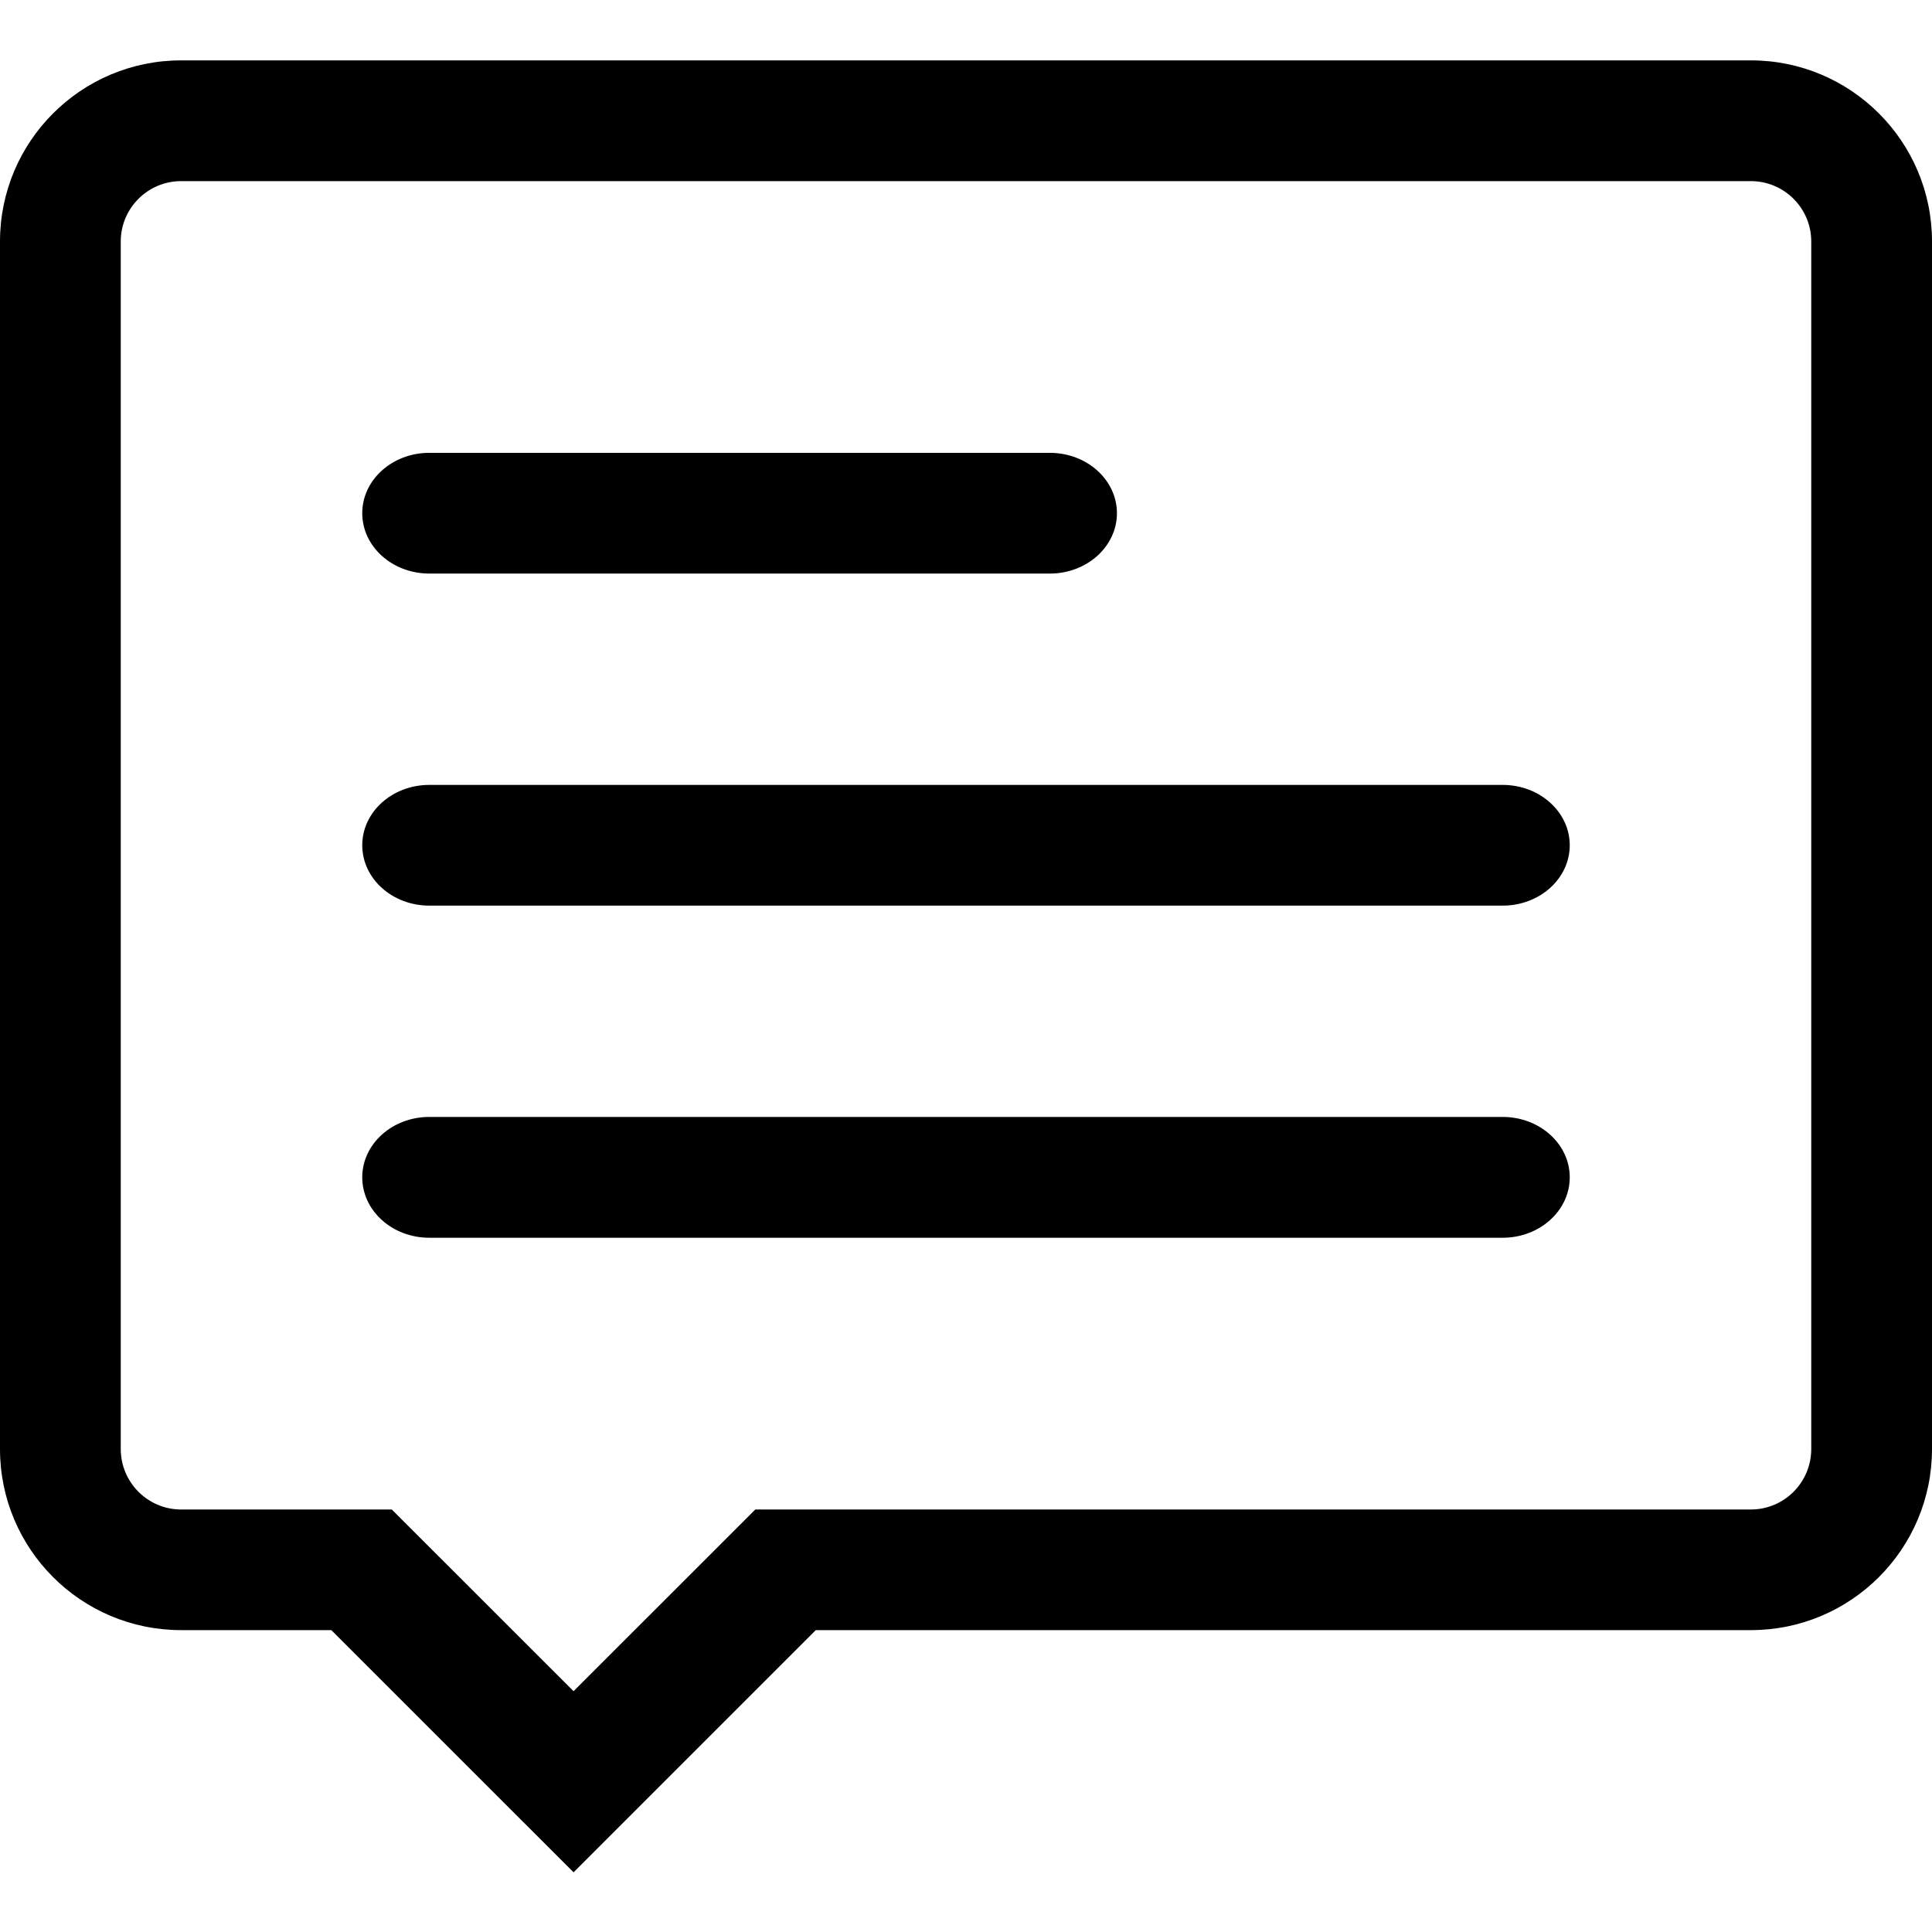 <?xml version="1.0" encoding="UTF-8" standalone="no"?>
<svg width="64px" height="64px" viewBox="0 0 64 64" version="1.1" xmlns="http://www.w3.org/2000/svg" xmlns:xlink="http://www.w3.org/1999/xlink">
    <!-- Generator: Sketch 3.7 (28169) - http://www.bohemiancoding.com/sketch -->
    <title>canned-response</title>
    <desc>Created with Sketch.</desc>
    <defs></defs>
    <g id="Page-1" stroke="none" stroke-width="1" fill="none" fill-rule="evenodd">
        <g id="canned-response" fill="#000000">
            <path d="M60,48 C60,49.106 59.104,50.004 58,50.004 L25.02,50.004 L19,56.023 L12.979,50.004 L6,50.004 C4.896,50.004 4,49.106 4,48 L4,8 C4,6.897 4.896,6 6,6 L58,6 C59.104,6 60,6.897 60,8 L60,48 Z M58,2 L6,2 C2.685,2 0,4.687 0,8 L0,48 C0,51.313 2.685,54 6,54 L10.975,54 L19,62.023 L27.024,54 L58,54 C61.313,54 64,51.313 64,48 L64,8 C64,4.687 61.313,2 58,2 L58,2 Z M49.778,37 L14.222,37 C12.993,37 12,37.896 12,39 C12,40.105 12.993,41.002 14.222,41.002 L49.778,41.002 C51.004,41.002 52,40.105 52,39 C52,37.896 51.004,37 49.778,37 L49.778,37 Z M49.778,26.001 L14.222,26.001 C12.993,26.001 12,26.897 12,28 C12,29.104 12.993,30 14.222,30 L49.778,30 C51.004,30 52,29.104 52,28 C52,26.897 51.004,26.001 49.778,26.001 L49.778,26.001 Z M14.222,15.001 C12.993,15.001 12,15.897 12,17 C12,18.104 12.993,19 14.222,19 L34.778,19 C36.004,19 37,18.104 37,17 C37,15.897 36.004,15.001 34.778,15.001 L14.222,15.001 Z" id="Fill-1"></path>
        </g>
    </g>
</svg>